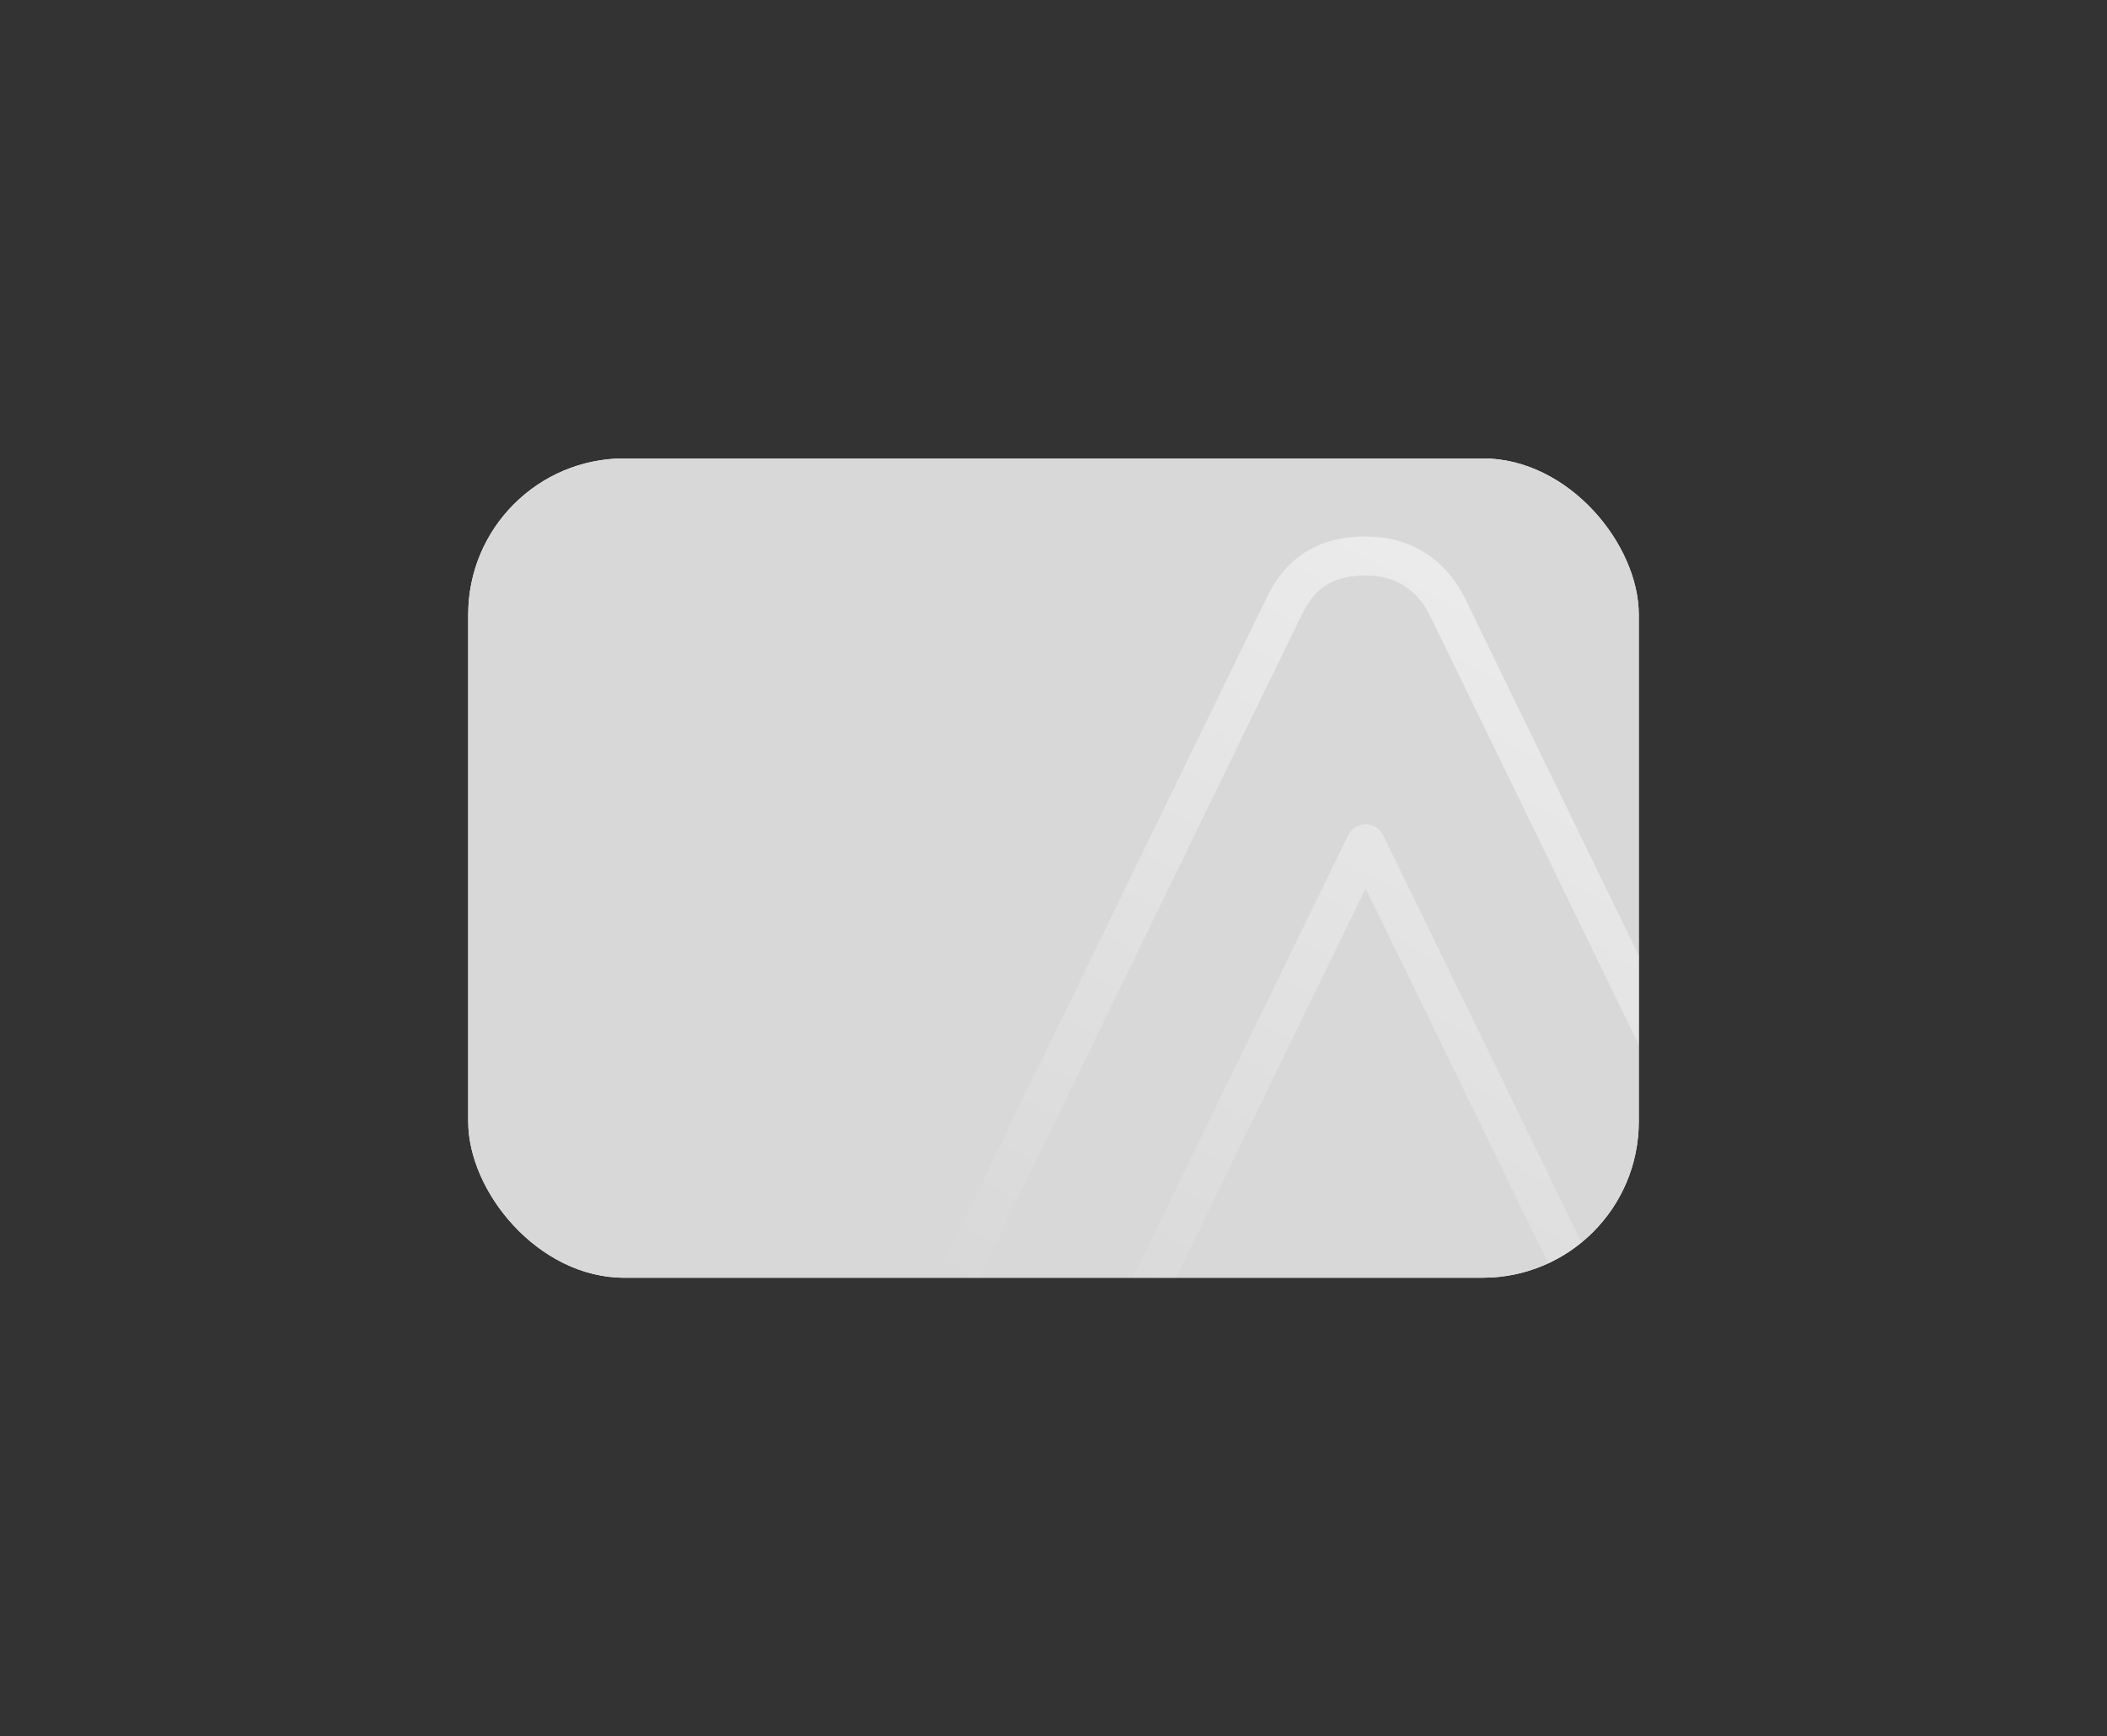 <svg width="108" height="89" viewBox="0 0 108 89" fill="none" xmlns="http://www.w3.org/2000/svg">
<rect x="0" y="0" width="108" height="89" fill="#333333" stroke="none"/>
<g clip-path="url(#clip0_1921_63281)">
<rect x="24" y="23.5" width="60" height="42" rx="8" fill="white"/>
<path d="M91 15.5L91 70.5L17 70.5L17 15.5L91 15.5Z" fill="#D8D8D8"/>
<path opacity="0.5" d="M95.946 75.824L74.145 31.015C73.593 29.942 72.383 28.5 70 28.5C67.374 28.5 66.406 29.942 65.854 31.015L44.053 75.824C43.5 76.93 43.466 78.037 43.88 79.211C44.295 80.352 45.089 81.224 46.195 81.727C47.335 82.263 48.475 82.297 49.684 81.894C50.859 81.492 51.723 80.72 52.276 79.647L70 43.257L87.724 79.647C88.276 80.754 89.14 81.492 90.315 81.894C91.489 82.297 92.664 82.23 93.804 81.727C94.944 81.19 95.704 80.352 96.119 79.211C96.534 78.037 96.499 76.93 95.946 75.824Z" stroke="url(#paint0_linear_1921_63281)" stroke-width="2" stroke-linejoin="round"/>
</g>
<defs>
<linearGradient id="paint0_linear_1921_63281" x1="75" y1="28.5" x2="52.5" y2="68.5" gradientUnits="userSpaceOnUse">
<stop stop-color="white"/>
<stop offset="1" stop-color="white" stop-opacity="0"/>
</linearGradient>
<clipPath id="clip0_1921_63281">
<rect x="24" y="23.5" width="60" height="42" rx="8" fill="white"/>
</clipPath>
</defs>
</svg>
